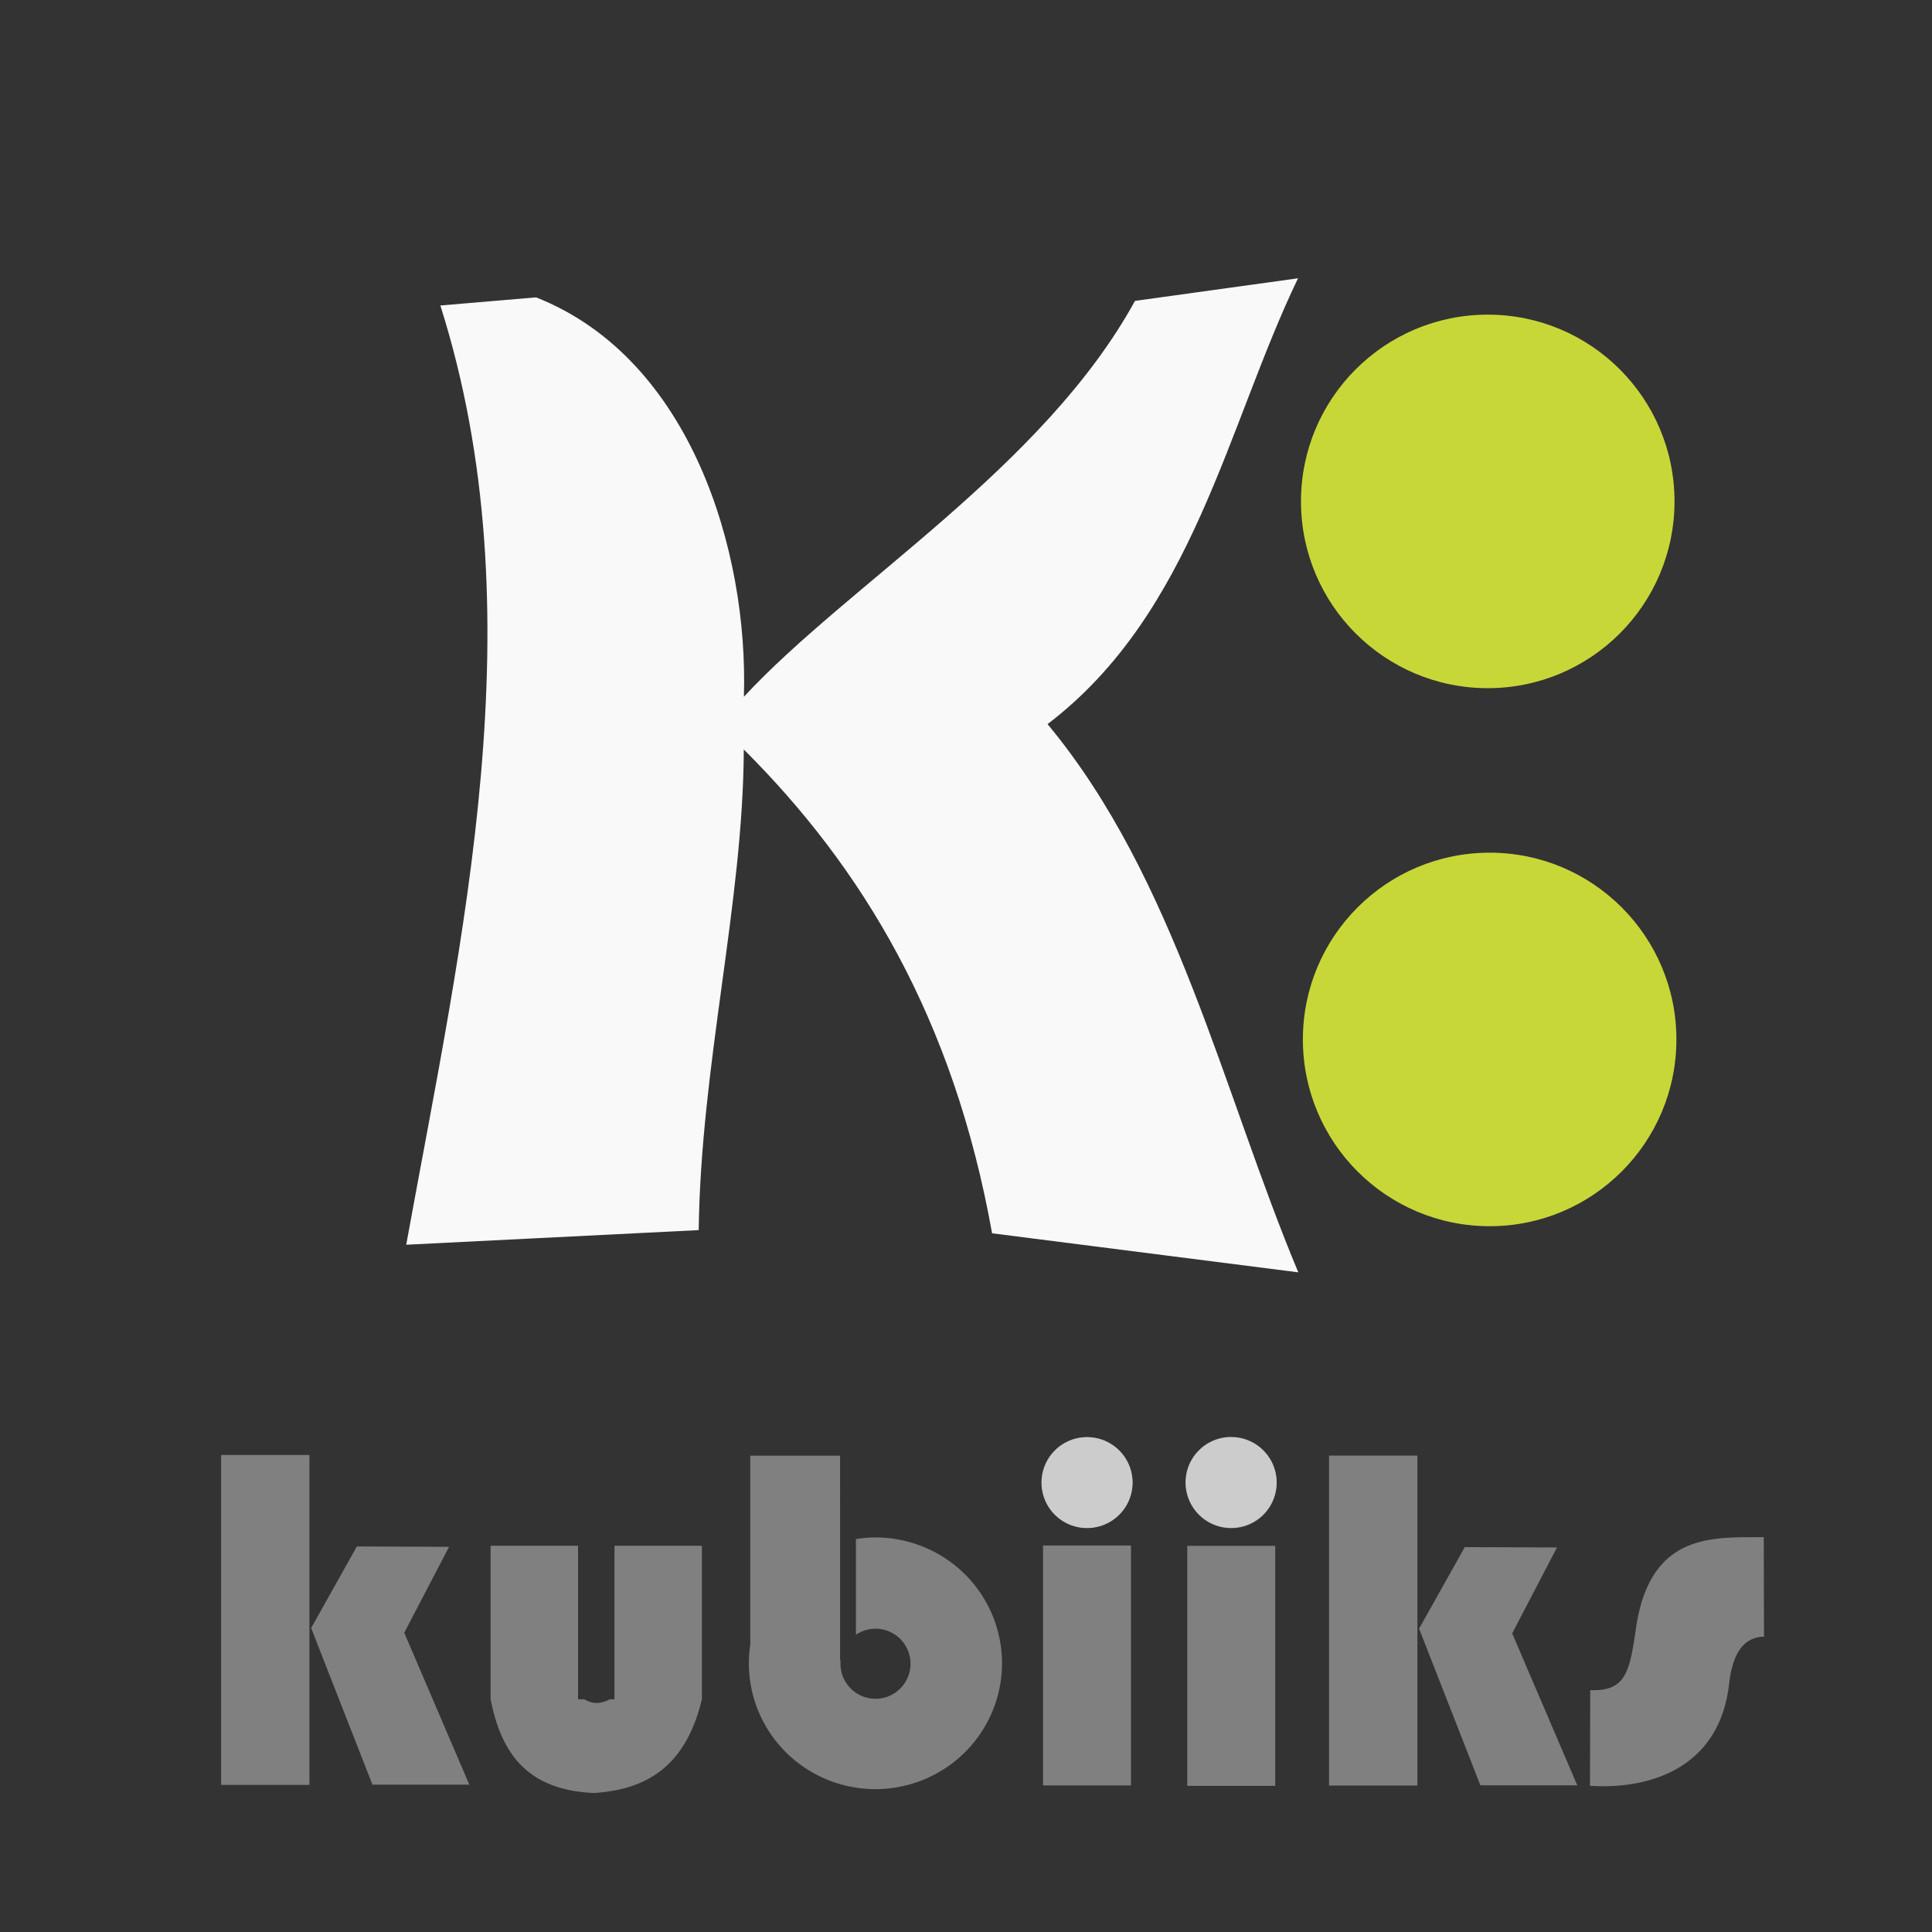 <?xml version="1.0" encoding="UTF-8" standalone="no"?>
<!-- Created with Inkscape (http://www.inkscape.org/) -->

<svg
   xmlns:dc="http://purl.org/dc/elements/1.1/"
   xmlns:cc="http://creativecommons.org/ns#"
   xmlns:rdf="http://www.w3.org/1999/02/22-rdf-syntax-ns#"
   xmlns:svg="http://www.w3.org/2000/svg"
   xmlns="http://www.w3.org/2000/svg"
   xmlns:sodipodi="http://sodipodi.sourceforge.net/DTD/sodipodi-0.dtd"
   xmlns:inkscape="http://www.inkscape.org/namespaces/inkscape"
   width="300"
   height="300"
   viewBox="0 0 79.375 79.375"
   version="1.1"
   id="svg62"
   inkscape:version="0.92.4 (5da689c313, 2019-01-14)"
   sodipodi:docname="logo-text-transparent.svg">
  <rect x="0" y="0" width="79.375" height="79.375" fill="#333333" stroke="none"/>
  <defs
     id="defs56" />
  <sodipodi:namedview
     id="base"
     pagecolor="#ffffff"
     bordercolor="#666666"
     borderopacity="1.0"
     inkscape:pageopacity="0.0"
     inkscape:pageshadow="2"
     inkscape:zoom="0.7"
     inkscape:cx="153.02064"
     inkscape:cy="95.478517"
     inkscape:document-units="px"
     inkscape:current-layer="layer1"
     showgrid="false"
     units="px"
     inkscape:window-width="2100"
     inkscape:window-height="1234"
     inkscape:window-x="2391"
     inkscape:window-y="-9"
     inkscape:window-maximized="1" />
  <g
     inkscape:label="Layer 1"
     inkscape:groupmode="layer"
     id="layer1"
     transform="translate(0,-217.625)">
    <path
       style="opacity:1;fill:#f9f9f9;fill-opacity:1;stroke:#f2f2f2;stroke-width:0;stroke-linecap:round;stroke-miterlimit:0;stroke-dasharray:none;stroke-opacity:1;paint-order:stroke fill markers"
       d="m 53.329,229.058 -6.699,0.929 c -3.754,6.844 -11.776,11.629 -16.068,16.265 0.191,-5.977 -2.18,-13.904 -8.538,-16.41 l -3.932,0.334 c 4.011,12.662 0.899,25.926 -1.403,38.588 l 12.017,-0.601 c 0.086,-6.78 1.831,-13.481 1.852,-19.747 4.853,4.838 8.615,11.018 10.201,19.878 l 12.581,1.604 c -3.08,-7.352 -5.033,-16.181 -10.302,-22.523 5.993,-4.569 7.361,-12.231 10.29,-18.316 z"
       id="rect83-6"
       inkscape:connector-curvature="0"
       sodipodi:nodetypes="cccccccccccc" />
    <circle
       style="opacity:0.97;fill:#cddc39;fill-opacity:1;stroke:#f2f2f2;stroke-width:0;stroke-linecap:round;stroke-miterlimit:0;stroke-dasharray:none;stroke-opacity:1;paint-order:stroke fill markers"
       id="path107-2"
       cx="61.123"
       cy="238.225"
       r="7.673" />
    <circle
       style="opacity:0.97;fill:#cddc39;fill-opacity:1;stroke:#f2f2f2;stroke-width:0;stroke-linecap:round;stroke-miterlimit:0;stroke-dasharray:none;stroke-opacity:1;paint-order:stroke fill markers"
       id="path107-9-8"
       cx="61.201"
       cy="260.33"
       r="7.673" />
    <path
       style="opacity:1;fill:#808080;fill-opacity:1;stroke:#1a1a1a;stroke-width:0;stroke-linecap:round;stroke-linejoin:round;stroke-miterlimit:4;stroke-dasharray:none;stroke-dashoffset:0;stroke-opacity:1;paint-order:stroke markers fill"
       d="m 44.66,276.67 c -1.032,0 -1.863,0.831 -1.863,1.863 0,1.032 0.831,1.863 1.863,1.863 1.032,0 1.863,-0.831 1.863,-1.863 0,-1.032 -0.831,-1.863 -1.863,-1.863 z m 5.927,0.015 c -1.032,0 -1.863,0.831 -1.863,1.863 0,1.032 0.831,1.863 1.863,1.863 1.032,0 1.863,-0.831 1.863,-1.863 0,-1.032 -0.831,-1.863 -1.863,-1.863 z M 9.084,277.402 V 290.956 h 3.629 v -13.554 z m 45.519,0.026 v 13.554 h 3.629 v -13.554 z m -20.089,0.004 -3.689,3.5e-4 v 7.759 a 5.201,5.171 0 0 0 1.542,4.501 5.201,5.171 0 0 0 7.258,-0.058 5.201,5.171 0 0 0 0.132,-7.215 5.201,5.171 0 0 0 -3.704,-1.629 5.201,5.171 0 0 0 -0.232,0.002 5.201,5.171 0 0 0 -0.656,0.065 v 3.93 a 1.439,1.439 0 0 1 0.764,-0.247 1.439,1.439 0 0 1 1.089,0.453 1.439,1.439 0 0 1 -0.036,2.008 1.439,1.439 0 0 1 -2.009,0.016 1.439,1.439 0 0 1 -0.437,-1.163 h -0.021 v -0.045 -4.807 z m 37.949,3.345 c -1.99,0.025 -4.582,-0.244 -5.223,3.561 -0.279,1.912 -0.387,2.782 -1.906,2.726 l -0.011,3.929 c 2.423,0.16 5.322,-0.704 5.716,-4.186 0.164,-1.453 0.731,-1.928 1.435,-1.94 z m -29.611,0.344 v 9.858 h 3.614 v -9.858 z m -22.696,0.011 v 6.308 c 0.417,2.098 1.403,3.733 4.255,3.849 2.048,-0.137 3.739,-0.989 4.426,-3.849 v -6.308 h -3.592 v 6.308 h -0.192 c -0.45,0.236 -0.767,0.16 -1.048,0 h -0.256 v -6.308 z m 28.622,0.004 v 9.858 h 3.614 v -9.858 z m -34.117,0.025 -1.878,3.35 2.519,6.436 h 3.98 l -2.674,-6.242 1.841,-3.53 z m 45.519,0.026 -1.878,3.35 2.519,6.436 h 3.98 l -2.674,-6.242 1.841,-3.53 z"
       id="rect832-2"
       inkscape:connector-curvature="0" />
    <path
       style="opacity:1;fill:#cccccc;fill-opacity:1;stroke:#1a1a1a;stroke-width:0;stroke-linecap:round;stroke-linejoin:round;stroke-miterlimit:4;stroke-dasharray:none;stroke-dashoffset:0;stroke-opacity:1;paint-order:stroke markers fill"
       id="path2168"
       sodipodi:type="arc"
       sodipodi:cx="44.660156"
       sodipodi:cy="278.53802"
       sodipodi:rx="1.8709574"
       sodipodi:ry="1.8669559"
       sodipodi:start="3.9843947"
       sodipodi:end="3.8796575"
       sodipodi:open="true"
       d="m 43.415,277.144 a 1.871,1.867 0 0 1 2.609,0.115 1.871,1.867 0 0 1 -0.047,2.605 1.871,1.867 0 0 1 -2.611,0.021 1.871,1.867 0 0 1 -0.089,-2.604" />
    <path
       style="opacity:1;fill:#cccccc;fill-opacity:1;stroke:#1a1a1a;stroke-width:0;stroke-linecap:round;stroke-linejoin:round;stroke-miterlimit:4;stroke-dasharray:none;stroke-dashoffset:0;stroke-opacity:1;paint-order:stroke markers fill"
       id="path2168-9"
       sodipodi:type="arc"
       sodipodi:cx="50.577942"
       sodipodi:cy="278.5311"
       sodipodi:rx="1.8709574"
       sodipodi:ry="1.866956"
       sodipodi:start="3.9843947"
       sodipodi:end="3.8796575"
       sodipodi:open="true"
       d="m 49.333,277.137 a 1.871,1.867 0 0 1 2.609,0.115 1.871,1.867 0 0 1 -0.047,2.605 1.871,1.867 0 0 1 -2.611,0.021 1.871,1.867 0 0 1 -0.089,-2.604" />
  </g>
</svg>
